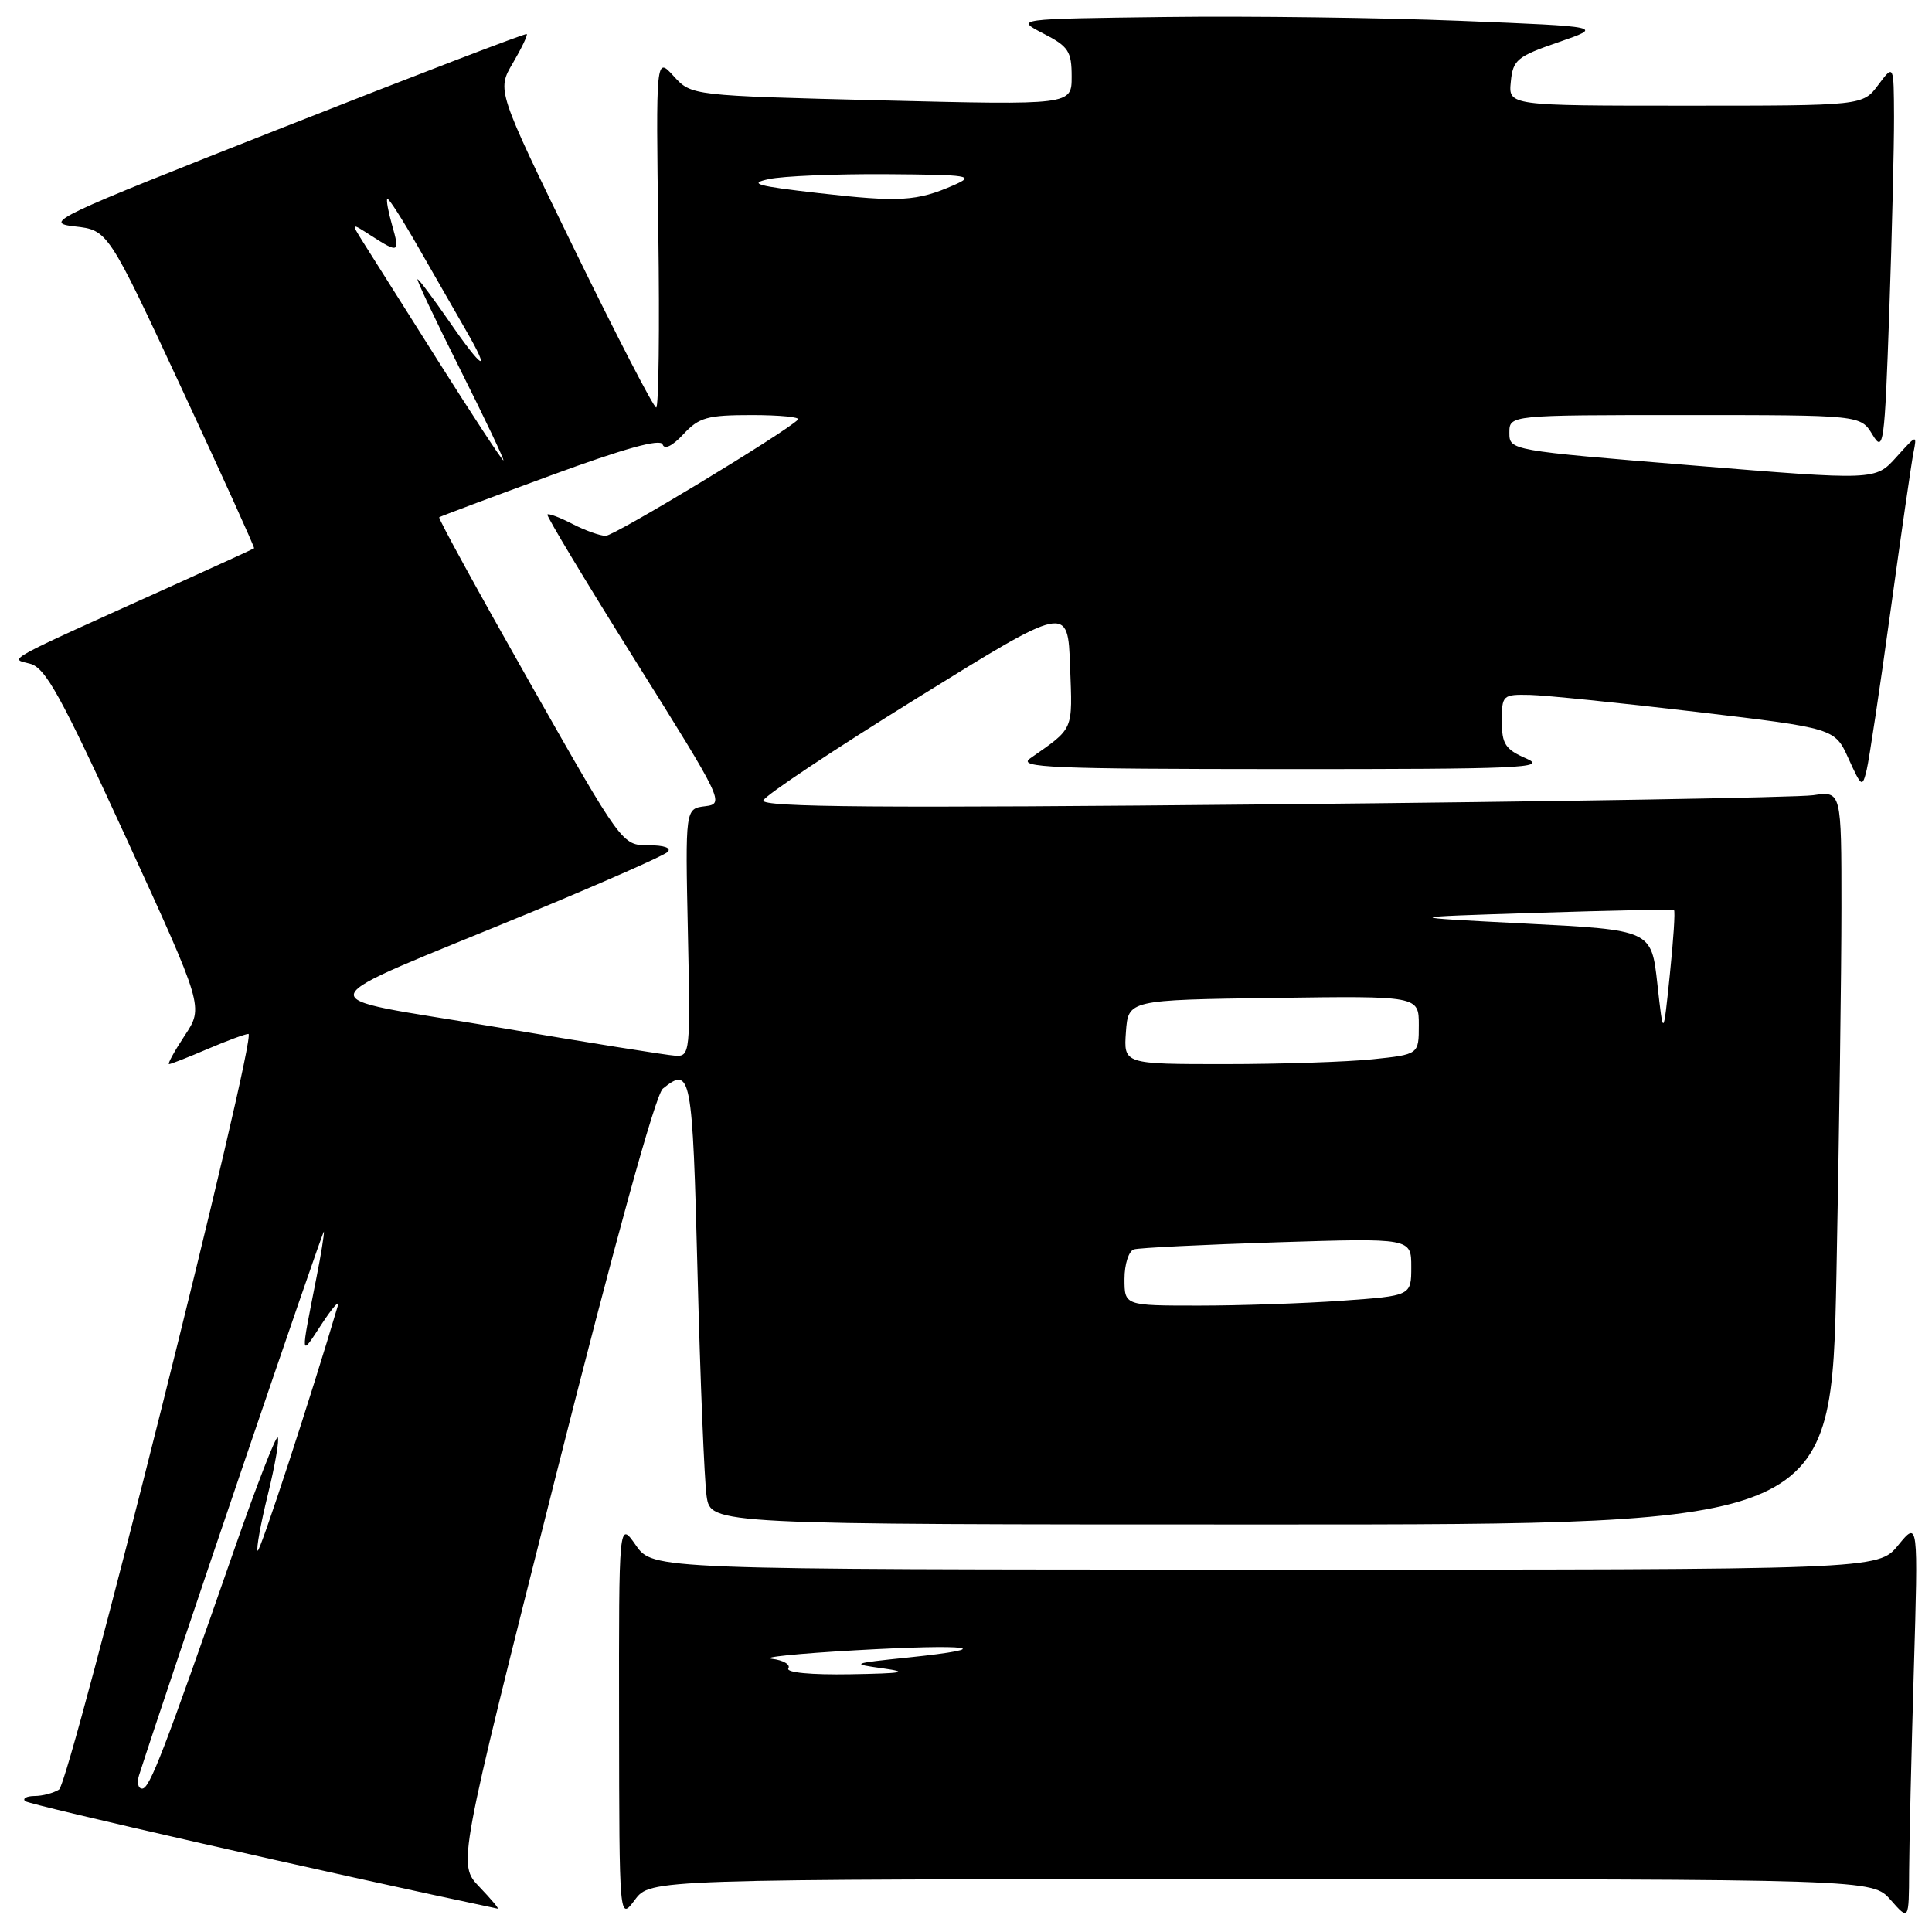 <?xml version="1.0" encoding="UTF-8" standalone="no"?>
<!DOCTYPE svg PUBLIC "-//W3C//DTD SVG 1.1//EN" "http://www.w3.org/Graphics/SVG/1.1/DTD/svg11.dtd" >
<svg xmlns="http://www.w3.org/2000/svg" xmlns:xlink="http://www.w3.org/1999/xlink" version="1.1" viewBox="0 0 256 256">
 <g >
 <path fill="currentColor"
d=" M 167.13 249.00 C 248.10 249.00 248.10 249.00 250.52 251.75 C 252.94 254.50 252.94 254.50 252.97 247.91 C 252.99 244.29 253.27 232.36 253.59 221.41 C 254.18 201.50 254.18 201.50 251.52 204.75 C 248.86 208.00 248.86 208.00 167.68 207.98 C 86.50 207.97 86.50 207.97 84.25 204.75 C 82.00 201.53 82.00 201.53 82.03 228.01 C 82.06 254.50 82.06 254.50 84.12 251.75 C 86.17 249.00 86.17 249.00 167.13 249.00 Z  M 63.52 250.02 C 60.66 247.04 60.66 247.04 73.47 196.27 C 81.51 164.44 86.86 145.03 87.83 144.25 C 91.56 141.24 91.76 142.26 92.43 168.75 C 92.79 182.91 93.33 196.19 93.63 198.25 C 94.18 202.00 94.18 202.00 168.43 202.00 C 242.68 202.00 242.68 202.00 243.34 168.84 C 243.70 150.60 244.00 128.73 244.00 120.25 C 244.00 104.82 244.00 104.82 240.25 105.37 C 238.19 105.67 205.96 106.22 168.63 106.58 C 116.63 107.09 100.84 106.97 101.15 106.06 C 101.36 105.41 110.53 99.31 121.52 92.50 C 141.50 80.11 141.50 80.11 141.79 88.29 C 142.11 96.96 142.36 96.38 136.50 100.49 C 134.77 101.71 139.24 101.90 170.00 101.91 C 201.44 101.92 205.13 101.76 202.25 100.51 C 199.46 99.30 199.00 98.60 199.00 95.55 C 199.00 92.10 199.11 92.00 202.75 92.08 C 204.81 92.13 214.74 93.14 224.81 94.33 C 243.12 96.50 243.12 96.50 244.93 100.50 C 246.67 104.33 246.77 104.39 247.35 102.00 C 247.68 100.62 249.10 91.17 250.50 81.00 C 251.90 70.83 253.27 61.38 253.54 60.00 C 254.03 57.55 253.99 57.56 251.27 60.58 C 248.50 63.66 248.50 63.66 224.25 61.67 C 200.04 59.69 200.00 59.68 200.00 57.34 C 200.00 55.00 200.00 55.00 223.27 55.00 C 246.54 55.00 246.54 55.00 248.11 57.59 C 249.58 60.02 249.72 59.04 250.34 41.34 C 250.70 30.98 250.98 19.35 250.97 15.50 C 250.94 8.50 250.94 8.50 248.88 11.25 C 246.83 14.00 246.83 14.00 223.35 14.00 C 199.87 14.00 199.87 14.00 200.19 10.83 C 200.47 7.93 201.01 7.48 206.50 5.59 C 212.50 3.52 212.50 3.52 193.50 2.76 C 183.05 2.34 165.50 2.11 154.50 2.25 C 134.50 2.50 134.50 2.50 138.25 4.44 C 141.58 6.15 142.00 6.79 142.00 10.15 C 142.00 13.92 142.00 13.92 116.81 13.30 C 91.62 12.67 91.62 12.67 89.27 10.09 C 86.91 7.50 86.91 7.50 87.23 30.75 C 87.41 43.54 87.28 54.00 86.95 54.00 C 86.61 54.00 81.72 44.54 76.08 32.98 C 65.83 11.95 65.83 11.95 67.96 8.35 C 69.12 6.37 69.95 4.64 69.79 4.51 C 69.63 4.38 55.10 9.95 37.50 16.89 C 6.97 28.92 5.70 29.52 9.90 30.00 C 14.31 30.50 14.31 30.50 24.08 51.50 C 29.45 63.04 33.77 72.56 33.67 72.65 C 33.58 72.73 28.78 74.93 23.00 77.54 C 0.05 87.89 1.24 87.24 3.96 87.94 C 6.03 88.47 8.03 92.10 16.70 111.00 C 26.98 133.43 26.98 133.43 24.48 137.21 C 23.10 139.30 22.17 141.00 22.40 141.00 C 22.64 141.00 24.93 140.10 27.50 139.00 C 30.07 137.90 32.51 137.00 32.92 137.00 C 34.15 137.00 9.27 236.21 7.82 237.13 C 7.09 237.59 5.64 237.98 4.58 237.98 C 3.53 237.99 2.96 238.30 3.33 238.66 C 3.81 239.14 44.07 248.30 65.94 252.91 C 66.18 252.96 65.09 251.66 63.52 250.02 Z  M 104.46 221.07 C 104.77 220.56 103.79 219.98 102.27 219.80 C 100.75 219.61 105.74 219.10 113.36 218.67 C 128.61 217.80 132.61 218.35 120.32 219.63 C 112.79 220.41 112.67 220.47 117.00 221.07 C 120.54 221.57 119.63 221.73 112.69 221.85 C 107.46 221.94 104.12 221.62 104.46 221.07 Z  M 18.42 235.25 C 22.15 223.60 42.86 162.68 42.92 163.20 C 42.96 163.59 42.53 166.29 41.95 169.20 C 39.79 180.15 39.76 179.83 42.59 175.50 C 44.03 173.30 45.01 172.18 44.77 173.00 C 41.25 184.94 34.43 205.77 34.14 205.48 C 33.93 205.27 34.54 201.90 35.50 198.00 C 36.46 194.10 37.04 190.71 36.80 190.47 C 36.56 190.23 33.97 196.89 31.06 205.26 C 21.64 232.31 19.83 237.00 18.84 237.00 C 18.30 237.00 18.12 236.21 18.42 235.25 Z  M 149.00 169.47 C 149.00 167.52 149.56 165.77 150.25 165.55 C 150.94 165.34 159.49 164.92 169.25 164.61 C 187.00 164.05 187.00 164.05 187.00 167.87 C 187.00 171.70 187.00 171.70 177.85 172.35 C 172.81 172.71 164.26 173.00 158.85 173.00 C 149.00 173.00 149.00 173.00 149.00 169.47 Z  M 149.19 136.75 C 149.50 132.50 149.50 132.50 168.75 132.23 C 188.00 131.96 188.00 131.96 188.00 135.84 C 188.00 139.72 188.00 139.72 181.85 140.36 C 178.47 140.71 169.67 141.00 162.30 141.00 C 148.89 141.00 148.89 141.00 149.19 136.75 Z  M 65.50 136.05 C 40.19 131.77 39.59 133.60 70.50 120.83 C 79.85 116.96 87.93 113.39 88.45 112.90 C 89.02 112.36 88.02 112.00 85.91 112.00 C 82.43 112.00 82.43 112.00 70.16 90.38 C 63.42 78.49 58.03 68.67 58.20 68.54 C 58.36 68.42 65.00 65.93 72.95 63.01 C 82.75 59.41 87.53 58.09 87.80 58.89 C 88.04 59.62 89.10 59.10 90.55 57.54 C 92.62 55.31 93.71 55.00 99.62 55.00 C 103.31 55.00 106.07 55.27 105.74 55.60 C 103.98 57.36 81.41 71.00 80.26 71.00 C 79.51 71.00 77.53 70.29 75.86 69.43 C 74.18 68.56 72.69 68.00 72.53 68.18 C 72.38 68.35 77.61 77.05 84.16 87.50 C 95.83 106.12 96.02 106.51 93.43 106.83 C 90.80 107.15 90.80 107.15 91.15 123.58 C 91.49 139.48 91.44 140.00 89.50 139.89 C 88.40 139.83 77.60 138.10 65.50 136.05 Z  M 219.61 130.37 C 218.82 123.23 218.82 123.23 202.16 122.38 C 185.50 121.53 185.50 121.53 203.50 120.96 C 213.40 120.64 221.64 120.48 221.81 120.59 C 221.99 120.70 221.74 124.55 221.26 129.15 C 220.40 137.50 220.40 137.50 219.61 130.37 Z  M 58.00 47.75 C 53.39 40.46 48.92 33.38 48.06 32.00 C 46.50 29.50 46.50 29.50 49.21 31.25 C 52.85 33.59 53.01 33.51 51.95 29.82 C 51.45 28.07 51.16 26.50 51.32 26.35 C 51.48 26.19 53.33 29.08 55.44 32.78 C 57.55 36.48 60.38 41.41 61.73 43.75 C 65.18 49.71 63.96 49.04 59.46 42.50 C 57.37 39.48 55.51 37.00 55.33 37.00 C 55.14 37.00 57.69 42.40 61.00 49.00 C 64.31 55.60 66.87 61.00 66.70 61.00 C 66.52 61.00 62.61 55.04 58.00 47.75 Z  M 108.50 25.59 C 100.26 24.65 99.09 24.32 101.88 23.73 C 103.73 23.33 110.71 23.04 117.38 23.08 C 128.51 23.16 129.25 23.27 126.39 24.53 C 121.49 26.68 119.17 26.81 108.50 25.59 Z "/>
</g>
</svg>